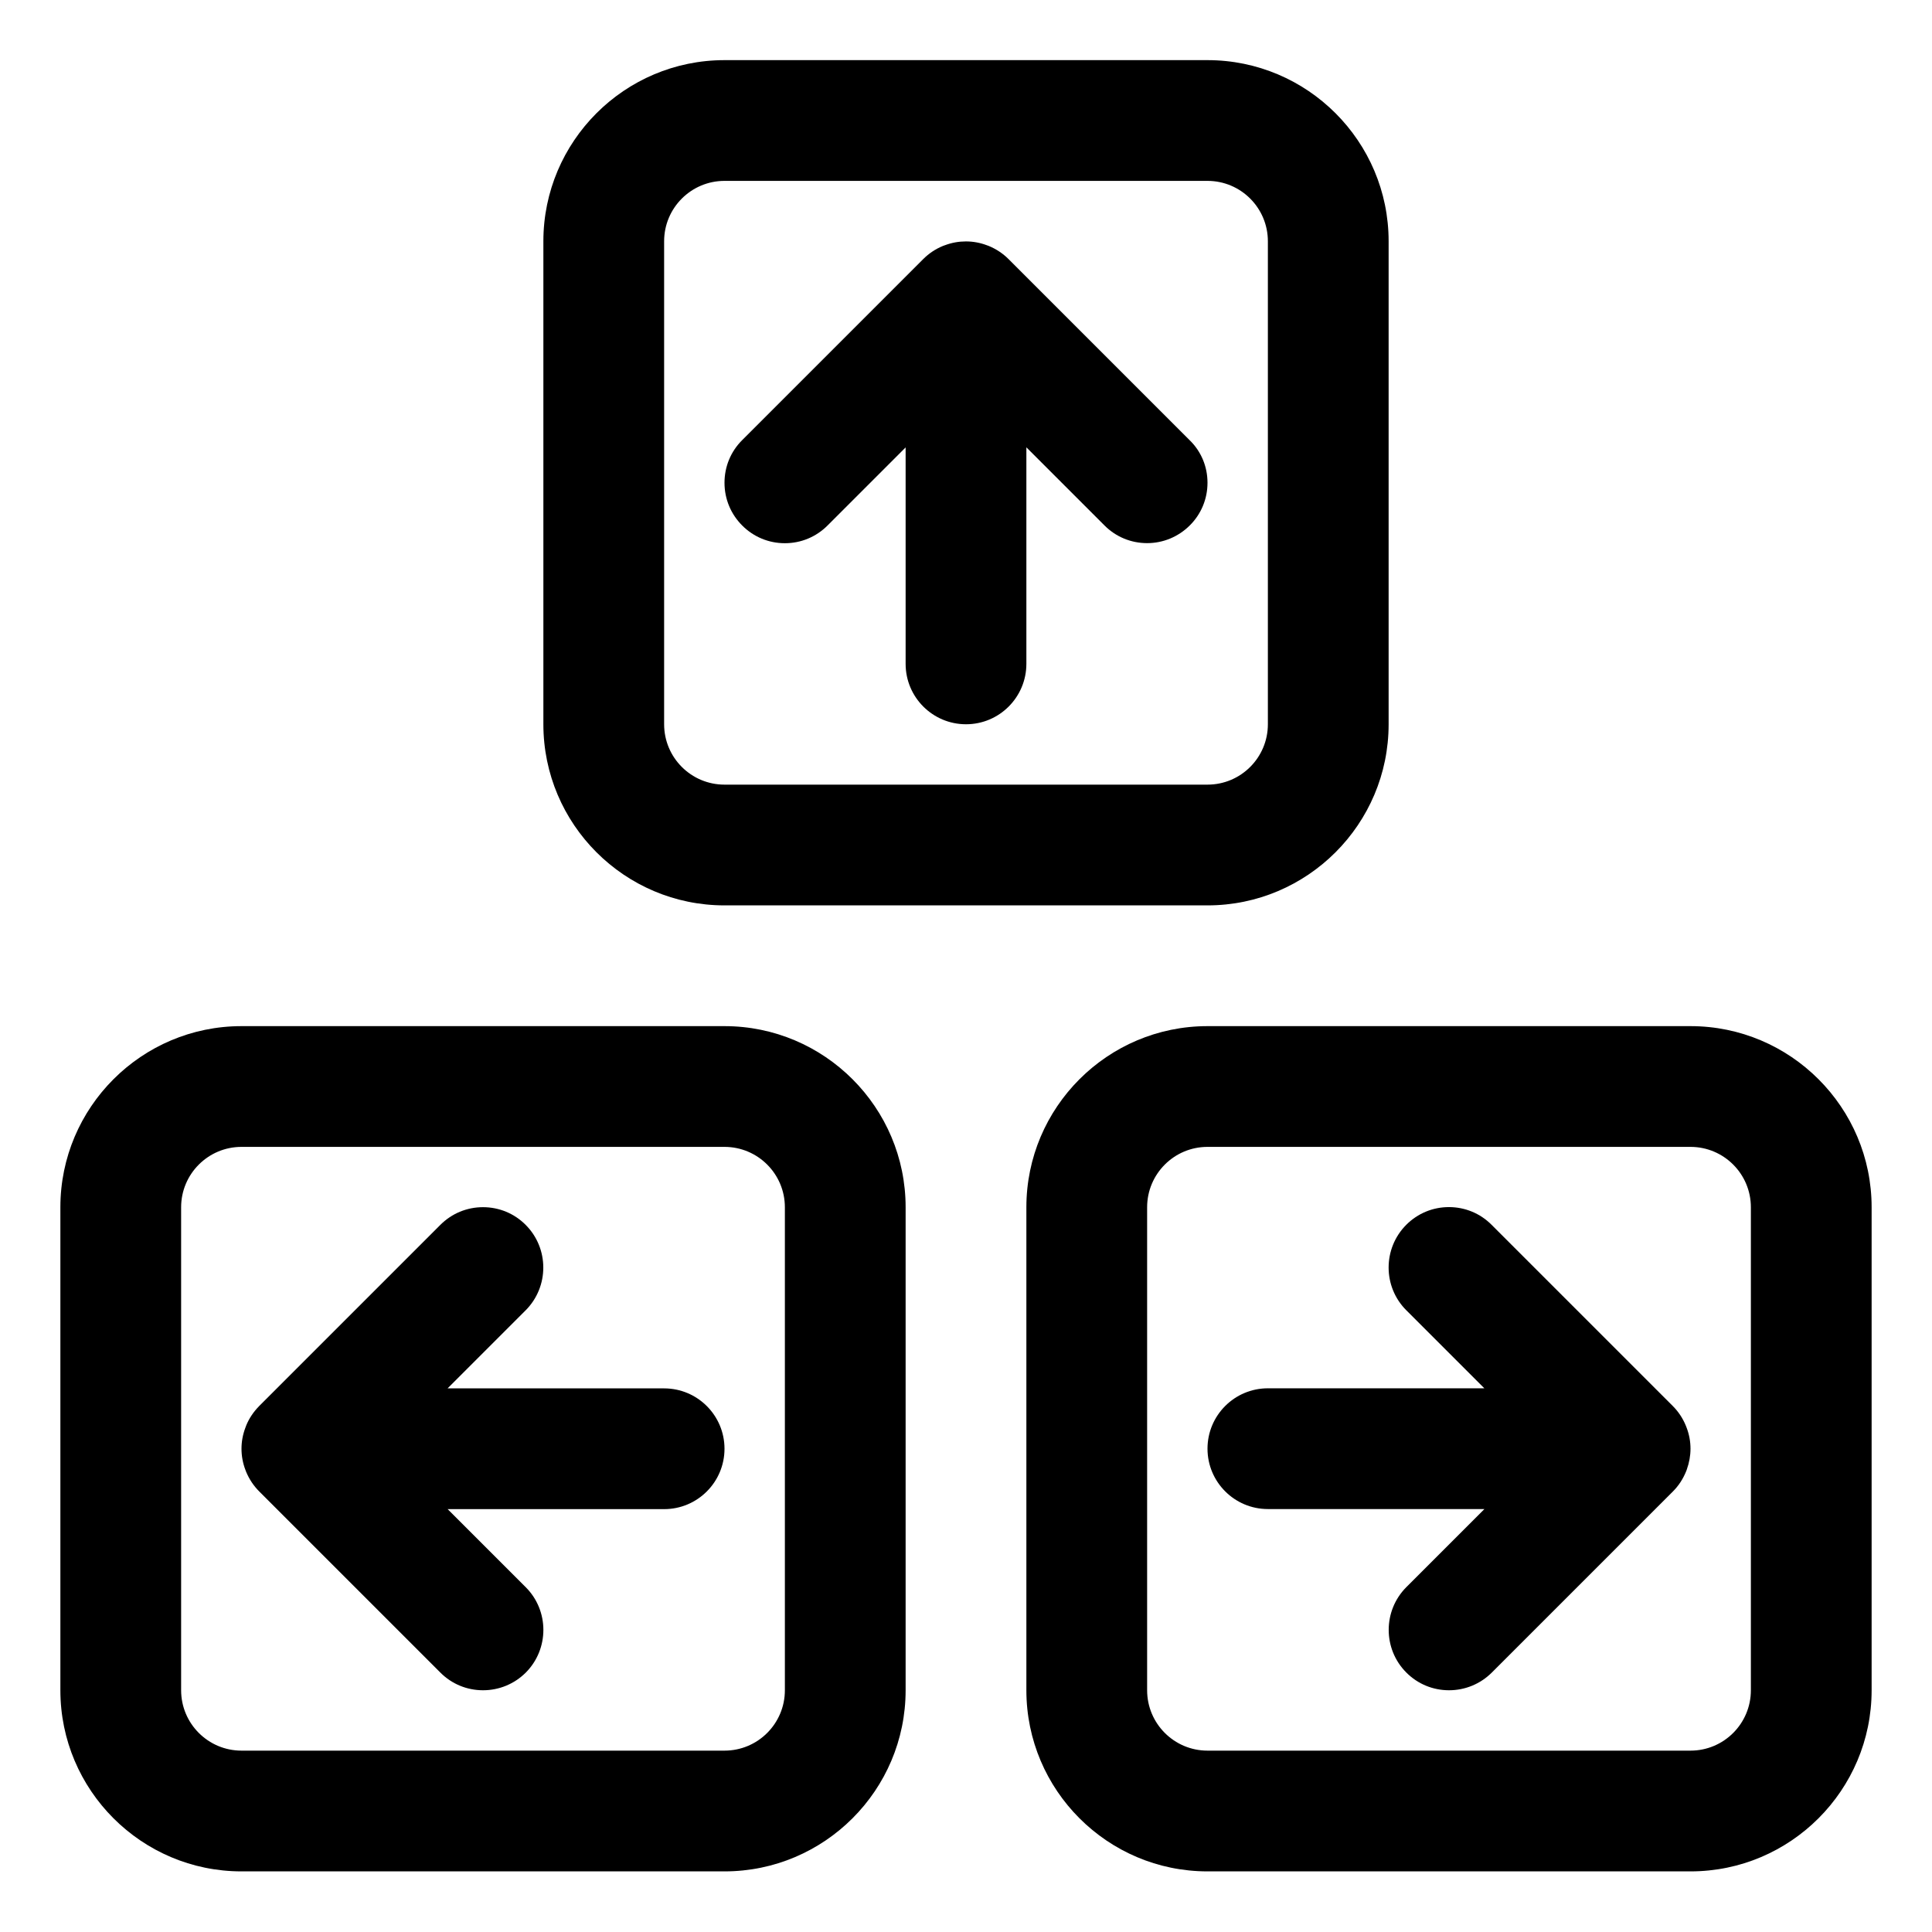 <?xml version="1.0" encoding="utf-8"?>
<!-- Generator: Adobe Illustrator 22.1.0, SVG Export Plug-In . SVG Version: 6.00 Build 0)  -->
<svg version="1.1" id="Layer_1" xmlns="http://www.w3.org/2000/svg" xmlns:xlink="http://www.w3.org/1999/xlink" x="0px" y="0px"
	 viewBox="0 0 24 24" style="enable-background:new 0 0 24 24;" xml:space="preserve">
<title>keyboard-button-direction</title>
<g>
	<path d="M6,20.997c-0.2,0-0.389-0.078-0.53-0.22l-2.25-2.25c-0.07-0.07-0.125-0.153-0.163-0.245
		c-0.003-0.007-0.006-0.016-0.009-0.024C3.017,18.177,3,18.088,3,17.997c0-0.089,0.016-0.176,0.048-0.261
		c0.004-0.011,0.008-0.022,0.012-0.032c0.035-0.085,0.09-0.167,0.16-0.238l2.25-2.25c0.142-0.142,0.33-0.22,0.53-0.22
		s0.389,0.078,0.53,0.22c0.292,0.292,0.292,0.768,0,1.061l-0.97,0.97H8.25c0.414,0,0.75,0.336,0.75,0.75s-0.336,0.75-0.75,0.75
		H5.561l0.97,0.97c0.292,0.292,0.292,0.768,0,1.061C6.389,20.919,6.2,20.997,6,20.997z"/>
	<path d="M18,20.997c-0.2,0-0.389-0.078-0.53-0.22c-0.292-0.292-0.292-0.768,0-1.061l0.97-0.97H15.75c-0.414,0-0.75-0.336-0.75-0.75
		s0.336-0.75,0.75-0.75h2.689l-0.97-0.97c-0.292-0.292-0.292-0.768,0-1.061c0.142-0.142,0.33-0.22,0.53-0.22s0.389,0.078,0.53,0.22
		l2.25,2.25c0.07,0.07,0.125,0.152,0.163,0.245c0.003,0.008,0.007,0.017,0.01,0.026C20.984,17.819,21,17.908,21,17.997
		c0,0.087-0.016,0.174-0.046,0.258c-0.002,0.006-0.004,0.011-0.006,0.017c-0.042,0.104-0.097,0.186-0.167,0.256l-2.25,2.25
		C18.389,20.919,18.2,20.997,18,20.997z"/>
	<path d="M12,8.997c-0.414,0-0.75-0.336-0.75-0.75V5.558l-0.97,0.97c-0.142,0.142-0.33,0.22-0.53,0.22s-0.389-0.078-0.53-0.22
		C9.078,6.386,9,6.198,9,5.997s0.078-0.389,0.22-0.53l2.249-2.249c0.07-0.07,0.152-0.125,0.245-0.163
		c0.008-0.003,0.016-0.006,0.025-0.009c0.086-0.032,0.172-0.047,0.26-0.047c0.089,0,0.177,0.016,0.261,0.048
		c0.007,0.002,0.014,0.005,0.02,0.007c0.097,0.04,0.179,0.095,0.25,0.166l2.249,2.249C14.922,5.608,15,5.797,15,5.997
		s-0.078,0.389-0.22,0.53s-0.33,0.22-0.53,0.22s-0.389-0.078-0.53-0.22l-0.97-0.97v2.689C12.75,8.661,12.414,8.997,12,8.997z"/>
	<path d="M3,23.247c-1.241,0-2.25-1.009-2.25-2.25v-6c0-1.241,1.009-2.25,2.25-2.25h6c1.241,0,2.25,1.009,2.25,2.25v6
		c0,1.241-1.009,2.25-2.25,2.25H3z M3,14.247c-0.414,0-0.75,0.336-0.75,0.75v6c0,0.414,0.336,0.75,0.75,0.75h6
		c0.414,0,0.75-0.336,0.75-0.75v-6c0-0.414-0.336-0.75-0.75-0.75H3z"/>
	<path d="M15,23.247c-1.241,0-2.25-1.009-2.25-2.25v-6c0-1.241,1.009-2.25,2.25-2.25h6c1.241,0,2.25,1.009,2.25,2.25v6
		c0,1.241-1.009,2.25-2.25,2.25H15z M15,14.247c-0.414,0-0.75,0.336-0.75,0.75v6c0,0.414,0.336,0.75,0.75,0.75h6
		c0.414,0,0.75-0.336,0.75-0.75v-6c0-0.414-0.336-0.75-0.75-0.75H15z"/>
	<path d="M9,11.247c-1.241,0-2.25-1.009-2.25-2.25v-6c0-1.241,1.009-2.25,2.25-2.25h6c1.241,0,2.25,1.009,2.25,2.25v6
		c0,1.241-1.009,2.25-2.25,2.25H9z M9,2.247c-0.414,0-0.75,0.336-0.75,0.75v6c0,0.414,0.336,0.75,0.75,0.75h6
		c0.414,0,0.75-0.336,0.75-0.75v-6c0-0.414-0.336-0.75-0.75-0.75H9z"/>
</g>
</svg>
